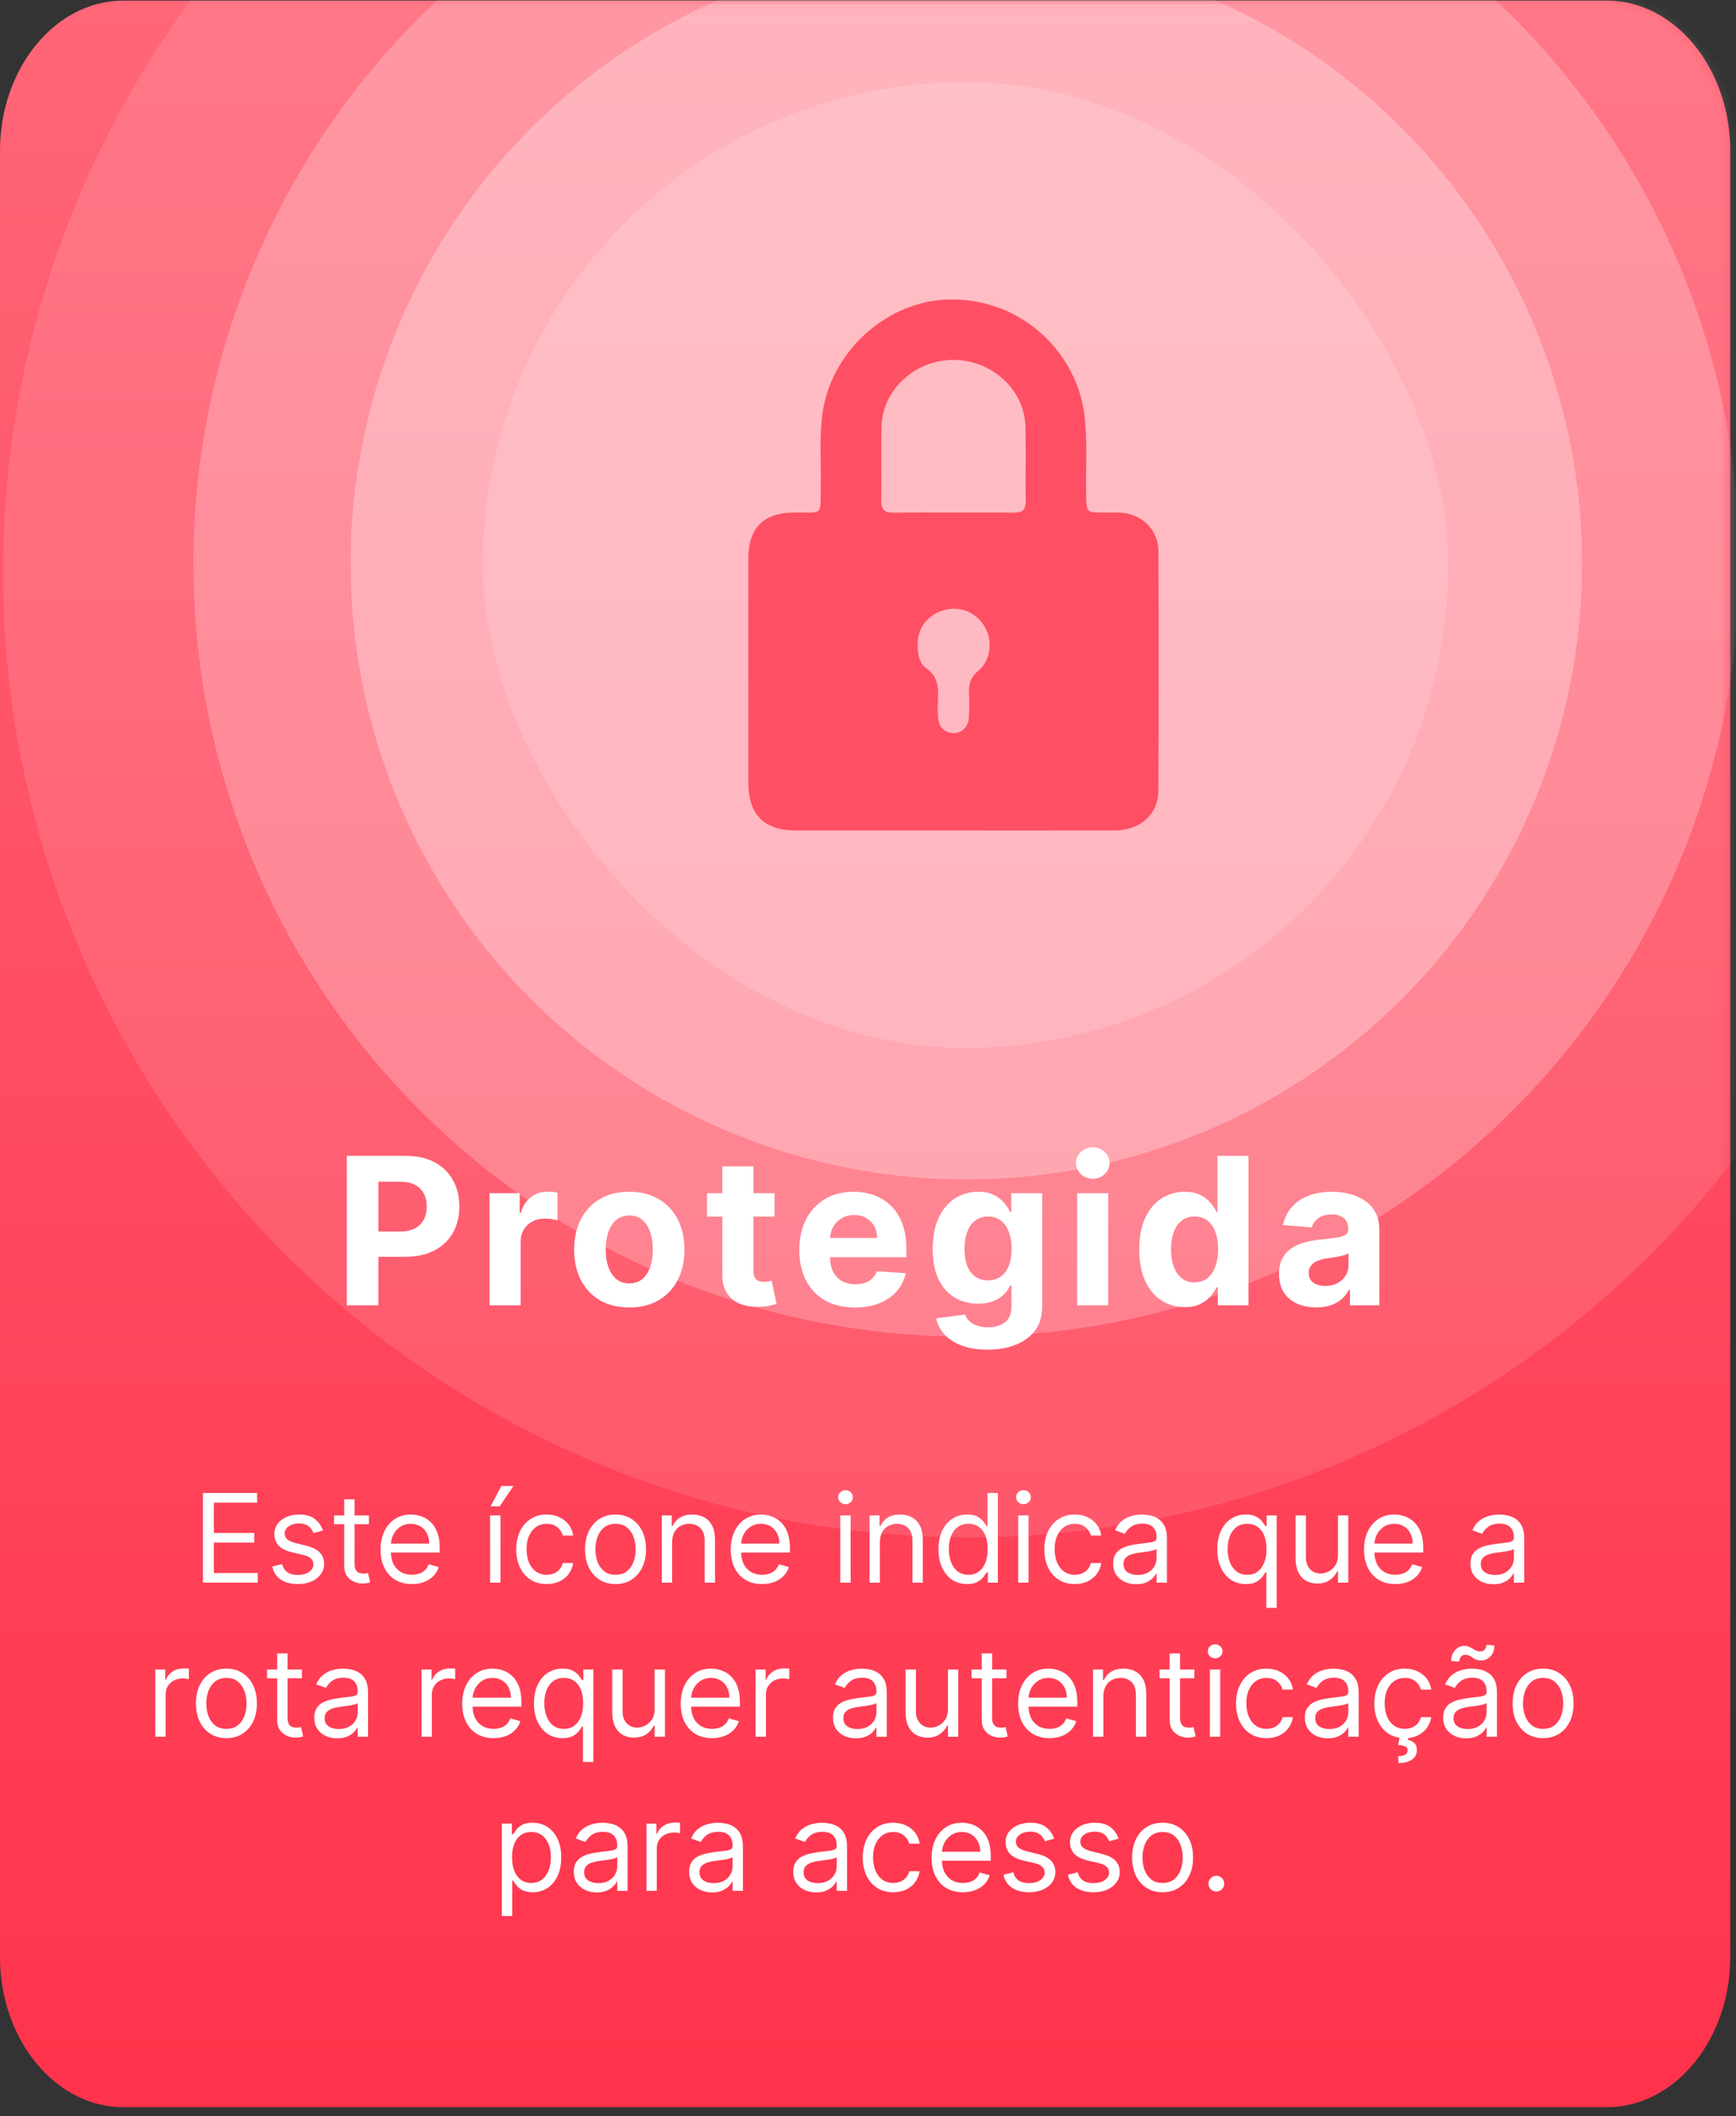<svg width="169" height="206" viewBox="0 0 169 206" fill="none" xmlns="http://www.w3.org/2000/svg">
<rect x="0" y="0" width="169" height="206" fill="#333333" stroke="none"/>
<path d="M168.44 14.67V190.51C168.44 198.55 163.04 205.12 156.44 205.12H12C5.4 205.12 0 198.55 0 190.51V14.67C0 6.63 5.4 0.06 12 0.06H156.44C163.04 0.06 168.44 6.63 168.44 14.67Z" fill="url(#paint0_linear_521_100)"/>
<mask id="mask0_521_100" style="mask-type:alpha" maskUnits="userSpaceOnUse" x="0" y="0" width="169" height="206">
<path d="M168.44 14.67V190.51C168.44 198.55 163.04 205.12 156.44 205.12H12C5.4 205.12 0 198.55 0 190.51V14.67C0 6.63 5.4 0.06 12 0.06H156.44C163.04 0.06 168.44 6.63 168.44 14.67Z" fill="url(#paint1_linear_521_100)"/>
</mask>
<g mask="url(#mask0_521_100)">
<g opacity="0.8">
<g opacity="0.15">
<circle cx="94.234" cy="55.7" r="93.937" transform="rotate(-10.788 94.234 55.7)" fill="white"/>
<circle cx="94.234" cy="55.7" r="93.937" transform="rotate(-10.788 94.234 55.7)" fill="white"/>
</g>
<g opacity="0.3">
<circle cx="94.075" cy="54.865" r="75.235" transform="rotate(-10.788 94.075 54.865)" fill="white"/>
<circle cx="94.075" cy="54.865" r="75.235" transform="rotate(-10.788 94.075 54.865)" fill="white"/>
</g>
<g opacity="0.4">
<circle cx="94.075" cy="54.865" r="59.933" transform="rotate(-10.788 94.075 54.865)" fill="white"/>
<circle cx="94.075" cy="54.865" r="59.933" transform="rotate(-10.788 94.075 54.865)" fill="white"/>
</g>
</g>
<path d="M33.764 127.06V112.515H39.503C40.606 112.515 41.546 112.725 42.322 113.147C43.099 113.563 43.691 114.143 44.098 114.887C44.51 115.625 44.716 116.478 44.716 117.444C44.716 118.409 44.508 119.262 44.091 120C43.674 120.739 43.071 121.314 42.28 121.726C41.494 122.138 40.542 122.344 39.425 122.344H35.767V119.88H38.928C39.519 119.88 40.007 119.778 40.391 119.574C40.779 119.366 41.068 119.079 41.257 118.715C41.451 118.346 41.548 117.922 41.548 117.444C41.548 116.961 41.451 116.539 41.257 116.179C41.068 115.815 40.779 115.533 40.391 115.334C40.002 115.131 39.51 115.029 38.913 115.029H36.84V127.06H33.764ZM47.657 127.06V116.151H50.59V118.054H50.703C50.902 117.377 51.236 116.866 51.705 116.52C52.174 116.17 52.713 115.995 53.324 115.995C53.476 115.995 53.639 116.004 53.814 116.023C53.989 116.042 54.143 116.068 54.276 116.101V118.786C54.134 118.743 53.937 118.705 53.686 118.672C53.435 118.639 53.206 118.623 52.998 118.623C52.552 118.623 52.155 118.72 51.804 118.914C51.459 119.103 51.184 119.368 50.98 119.709C50.782 120.05 50.682 120.443 50.682 120.888V127.06H47.657ZM61.261 127.273C60.158 127.273 59.204 127.039 58.399 126.57C57.599 126.097 56.981 125.438 56.545 124.596C56.11 123.748 55.892 122.766 55.892 121.648C55.892 120.521 56.11 119.536 56.545 118.694C56.981 117.846 57.599 117.188 58.399 116.719C59.204 116.246 60.158 116.009 61.261 116.009C62.365 116.009 63.316 116.246 64.117 116.719C64.921 117.188 65.542 117.846 65.977 118.694C66.413 119.536 66.631 120.521 66.631 121.648C66.631 122.766 66.413 123.748 65.977 124.596C65.542 125.438 64.921 126.097 64.117 126.57C63.316 127.039 62.365 127.273 61.261 127.273ZM61.276 124.929C61.778 124.929 62.197 124.787 62.533 124.503C62.869 124.214 63.122 123.821 63.293 123.324C63.468 122.827 63.555 122.261 63.555 121.627C63.555 120.992 63.468 120.427 63.293 119.929C63.122 119.432 62.869 119.039 62.533 118.75C62.197 118.462 61.778 118.317 61.276 118.317C60.769 118.317 60.343 118.462 59.997 118.75C59.656 119.039 59.398 119.432 59.223 119.929C59.053 120.427 58.967 120.992 58.967 121.627C58.967 122.261 59.053 122.827 59.223 123.324C59.398 123.821 59.656 124.214 59.997 124.503C60.343 124.787 60.769 124.929 61.276 124.929ZM75.401 116.151V118.424H68.831V116.151H75.401ZM70.322 113.537H73.348V123.708C73.348 123.987 73.391 124.205 73.476 124.361C73.561 124.513 73.68 124.619 73.831 124.681C73.987 124.742 74.167 124.773 74.371 124.773C74.513 124.773 74.655 124.761 74.797 124.738C74.939 124.709 75.048 124.688 75.124 124.674L75.599 126.925C75.448 126.972 75.235 127.027 74.96 127.088C74.686 127.155 74.352 127.195 73.959 127.209C73.23 127.238 72.59 127.141 72.041 126.918C71.497 126.695 71.073 126.35 70.77 125.881C70.467 125.412 70.318 124.82 70.322 124.106V113.537ZM83.226 127.273C82.104 127.273 81.138 127.046 80.328 126.591C79.523 126.132 78.903 125.483 78.467 124.645C78.032 123.802 77.814 122.806 77.814 121.655C77.814 120.533 78.032 119.548 78.467 118.701C78.903 117.853 79.516 117.193 80.307 116.719C81.102 116.246 82.035 116.009 83.105 116.009C83.825 116.009 84.495 116.125 85.115 116.357C85.74 116.584 86.285 116.927 86.749 117.387C87.217 117.846 87.582 118.424 87.842 119.12C88.103 119.811 88.233 120.621 88.233 121.549V122.38H79.021V120.505H85.385C85.385 120.069 85.29 119.683 85.101 119.347C84.912 119.011 84.649 118.748 84.312 118.559C83.981 118.365 83.595 118.267 83.155 118.267C82.695 118.267 82.288 118.374 81.933 118.587C81.583 118.795 81.308 119.077 81.109 119.432C80.91 119.783 80.809 120.173 80.804 120.604V122.387C80.804 122.927 80.903 123.393 81.102 123.786C81.306 124.179 81.592 124.482 81.962 124.695C82.331 124.908 82.769 125.015 83.276 125.015C83.612 125.015 83.919 124.967 84.199 124.873C84.478 124.778 84.717 124.636 84.916 124.446C85.115 124.257 85.267 124.025 85.371 123.75L88.169 123.935C88.027 124.607 87.736 125.195 87.296 125.696C86.86 126.194 86.296 126.582 85.605 126.861C84.919 127.136 84.126 127.273 83.226 127.273ZM96.122 131.378C95.142 131.378 94.302 131.243 93.601 130.973C92.905 130.708 92.351 130.346 91.939 129.887C91.527 129.427 91.26 128.911 91.136 128.338L93.935 127.962C94.02 128.18 94.155 128.383 94.34 128.573C94.524 128.762 94.768 128.914 95.071 129.027C95.379 129.146 95.753 129.205 96.193 129.205C96.851 129.205 97.394 129.044 97.82 128.722C98.251 128.405 98.466 127.872 98.466 127.124V125.128H98.338C98.206 125.431 98.007 125.718 97.742 125.988C97.476 126.258 97.135 126.478 96.719 126.648C96.302 126.819 95.805 126.904 95.227 126.904C94.408 126.904 93.662 126.714 92.99 126.336C92.322 125.952 91.79 125.367 91.392 124.581C90.999 123.791 90.803 122.792 90.803 121.584C90.803 120.348 91.004 119.316 91.406 118.488C91.809 117.659 92.344 117.039 93.011 116.627C93.684 116.215 94.42 116.009 95.22 116.009C95.831 116.009 96.342 116.113 96.754 116.321C97.166 116.525 97.498 116.781 97.749 117.088C98.004 117.391 98.201 117.69 98.338 117.983H98.452V116.151H101.456V127.167C101.456 128.095 101.229 128.871 100.774 129.496C100.32 130.121 99.69 130.59 98.885 130.902C98.085 131.22 97.164 131.378 96.122 131.378ZM96.186 124.631C96.674 124.631 97.086 124.51 97.422 124.269C97.763 124.023 98.023 123.672 98.203 123.218C98.388 122.758 98.48 122.209 98.48 121.57C98.48 120.931 98.39 120.377 98.21 119.908C98.03 119.435 97.77 119.068 97.429 118.807C97.088 118.547 96.674 118.417 96.186 118.417C95.689 118.417 95.27 118.552 94.929 118.821C94.588 119.087 94.33 119.456 94.155 119.929C93.98 120.403 93.892 120.95 93.892 121.57C93.892 122.2 93.98 122.744 94.155 123.204C94.335 123.658 94.593 124.011 94.929 124.262C95.27 124.508 95.689 124.631 96.186 124.631ZM104.864 127.06V116.151H107.889V127.06H104.864ZM106.384 114.745C105.934 114.745 105.548 114.596 105.226 114.297C104.909 113.994 104.75 113.632 104.75 113.211C104.75 112.794 104.909 112.436 105.226 112.138C105.548 111.835 105.934 111.684 106.384 111.684C106.833 111.684 107.217 111.835 107.534 112.138C107.856 112.436 108.017 112.794 108.017 113.211C108.017 113.632 107.856 113.994 107.534 114.297C107.217 114.596 106.833 114.745 106.384 114.745ZM115.333 127.238C114.504 127.238 113.754 127.025 113.081 126.598C112.414 126.168 111.883 125.535 111.49 124.702C111.102 123.864 110.908 122.837 110.908 121.62C110.908 120.37 111.109 119.33 111.512 118.502C111.914 117.668 112.449 117.046 113.117 116.634C113.789 116.217 114.525 116.009 115.326 116.009C115.936 116.009 116.445 116.113 116.853 116.321C117.265 116.525 117.596 116.781 117.847 117.088C118.103 117.391 118.297 117.69 118.429 117.983H118.522V112.515H121.54V127.06H118.557V125.313H118.429C118.287 125.616 118.086 125.917 117.826 126.215C117.57 126.508 117.236 126.752 116.824 126.946C116.417 127.141 115.92 127.238 115.333 127.238ZM116.292 124.83C116.779 124.83 117.191 124.697 117.527 124.432C117.868 124.162 118.129 123.786 118.309 123.303C118.493 122.82 118.586 122.254 118.586 121.606C118.586 120.957 118.496 120.393 118.316 119.915C118.136 119.437 117.875 119.068 117.534 118.807C117.194 118.547 116.779 118.417 116.292 118.417C115.794 118.417 115.375 118.552 115.034 118.821C114.694 119.091 114.435 119.465 114.26 119.944C114.085 120.422 113.998 120.976 113.998 121.606C113.998 122.24 114.085 122.801 114.26 123.289C114.44 123.772 114.698 124.15 115.034 124.425C115.375 124.695 115.794 124.83 116.292 124.83ZM128.138 127.266C127.442 127.266 126.822 127.145 126.278 126.904C125.733 126.658 125.302 126.295 124.985 125.817C124.673 125.334 124.516 124.733 124.516 124.013C124.516 123.407 124.628 122.898 124.85 122.486C125.073 122.074 125.376 121.743 125.759 121.492C126.143 121.241 126.578 121.052 127.066 120.924C127.558 120.796 128.075 120.706 128.614 120.654C129.249 120.588 129.76 120.526 130.148 120.469C130.537 120.408 130.818 120.318 130.994 120.199C131.169 120.081 131.256 119.906 131.256 119.674V119.631C131.256 119.181 131.114 118.833 130.83 118.587C130.551 118.341 130.153 118.218 129.637 118.218C129.093 118.218 128.659 118.338 128.337 118.58C128.015 118.817 127.802 119.115 127.698 119.475L124.9 119.248C125.042 118.585 125.321 118.012 125.738 117.529C126.155 117.041 126.692 116.667 127.35 116.407C128.013 116.141 128.78 116.009 129.651 116.009C130.257 116.009 130.837 116.08 131.391 116.222C131.95 116.364 132.445 116.584 132.876 116.883C133.311 117.181 133.655 117.564 133.906 118.033C134.156 118.497 134.282 119.053 134.282 119.702V127.06H131.413V125.547H131.327C131.152 125.888 130.918 126.189 130.624 126.449C130.331 126.705 129.978 126.906 129.566 127.053C129.154 127.195 128.678 127.266 128.138 127.266ZM129.005 125.178C129.45 125.178 129.843 125.09 130.184 124.915C130.525 124.735 130.792 124.494 130.987 124.191C131.181 123.888 131.278 123.544 131.278 123.161V122.003C131.183 122.065 131.053 122.122 130.887 122.174C130.726 122.221 130.544 122.266 130.34 122.309C130.137 122.347 129.933 122.382 129.729 122.415C129.526 122.444 129.341 122.47 129.175 122.493C128.82 122.545 128.51 122.628 128.245 122.742C127.98 122.856 127.774 123.009 127.627 123.204C127.48 123.393 127.407 123.63 127.407 123.914C127.407 124.326 127.556 124.641 127.854 124.858C128.157 125.071 128.541 125.178 129.005 125.178Z" fill="white"/>
<path d="M19.76 154.06V145.333H25.027V146.27H20.817V149.219H24.754V150.157H20.817V153.123H25.095V154.06H19.76ZM31.432 148.981L30.528 149.236C30.472 149.086 30.388 148.939 30.277 148.797C30.169 148.652 30.021 148.533 29.834 148.439C29.646 148.346 29.406 148.299 29.114 148.299C28.713 148.299 28.379 148.391 28.112 148.576C27.848 148.758 27.716 148.989 27.716 149.27C27.716 149.52 27.807 149.718 27.989 149.863C28.171 150.008 28.454 150.128 28.841 150.225L29.812 150.463C30.398 150.606 30.834 150.823 31.121 151.115C31.408 151.405 31.551 151.779 31.551 152.236C31.551 152.611 31.443 152.946 31.227 153.242C31.014 153.537 30.716 153.77 30.332 153.941C29.949 154.111 29.503 154.196 28.994 154.196C28.327 154.196 27.774 154.052 27.337 153.762C26.899 153.472 26.622 153.049 26.506 152.492L27.46 152.253C27.551 152.606 27.723 152.87 27.976 153.046C28.232 153.222 28.565 153.31 28.977 153.31C29.446 153.31 29.818 153.211 30.094 153.012C30.372 152.81 30.511 152.569 30.511 152.287C30.511 152.06 30.432 151.87 30.273 151.716C30.114 151.56 29.869 151.444 29.54 151.367L28.449 151.111C27.849 150.969 27.409 150.749 27.128 150.451C26.849 150.15 26.71 149.773 26.71 149.321C26.71 148.952 26.814 148.625 27.021 148.341C27.232 148.057 27.517 147.834 27.878 147.672C28.241 147.51 28.653 147.429 29.114 147.429C29.761 147.429 30.27 147.571 30.639 147.856C31.011 148.14 31.276 148.515 31.432 148.981ZM35.912 147.515V148.367H32.52V147.515H35.912ZM33.508 145.946H34.514V152.185C34.514 152.469 34.555 152.682 34.637 152.824C34.723 152.963 34.831 153.057 34.961 153.106C35.095 153.151 35.235 153.174 35.383 153.174C35.494 153.174 35.585 153.168 35.656 153.157C35.727 153.142 35.784 153.131 35.826 153.123L36.031 154.026C35.963 154.052 35.867 154.077 35.745 154.103C35.623 154.131 35.468 154.145 35.281 154.145C34.997 154.145 34.718 154.084 34.446 153.962C34.176 153.84 33.951 153.654 33.772 153.404C33.596 153.154 33.508 152.838 33.508 152.458V145.946ZM40.098 154.196C39.468 154.196 38.924 154.057 38.466 153.779C38.012 153.498 37.661 153.106 37.414 152.603C37.169 152.097 37.047 151.509 37.047 150.838C37.047 150.168 37.169 149.577 37.414 149.066C37.661 148.552 38.005 148.151 38.445 147.864C38.888 147.574 39.405 147.429 39.996 147.429C40.337 147.429 40.674 147.486 41.006 147.6C41.338 147.713 41.641 147.898 41.914 148.154C42.186 148.407 42.404 148.742 42.566 149.159C42.728 149.577 42.809 150.091 42.809 150.702V151.128H37.763V150.259H41.786C41.786 149.89 41.712 149.56 41.564 149.27C41.419 148.981 41.212 148.752 40.942 148.584C40.675 148.417 40.36 148.333 39.996 148.333C39.596 148.333 39.249 148.432 38.956 148.631C38.666 148.827 38.444 149.083 38.287 149.398C38.131 149.713 38.053 150.052 38.053 150.412V150.992C38.053 151.486 38.138 151.905 38.309 152.249C38.482 152.59 38.722 152.85 39.029 153.029C39.336 153.205 39.692 153.293 40.098 153.293C40.363 153.293 40.601 153.256 40.814 153.182C41.03 153.106 41.216 152.992 41.373 152.841C41.529 152.688 41.65 152.498 41.735 152.27L42.706 152.543C42.604 152.873 42.432 153.162 42.191 153.412C41.949 153.659 41.651 153.853 41.296 153.992C40.941 154.128 40.541 154.196 40.098 154.196ZM47.713 154.06V147.515H48.719V154.06H47.713ZM47.765 146.628L48.804 144.651H49.98L48.651 146.628H47.765ZM53.22 154.196C52.606 154.196 52.078 154.052 51.635 153.762C51.192 153.472 50.851 153.073 50.612 152.564C50.374 152.056 50.254 151.475 50.254 150.821C50.254 150.157 50.376 149.57 50.621 149.061C50.868 148.55 51.212 148.151 51.652 147.864C52.095 147.574 52.612 147.429 53.203 147.429C53.663 147.429 54.078 147.515 54.447 147.685C54.817 147.856 55.119 148.094 55.355 148.401C55.591 148.708 55.737 149.066 55.794 149.475H54.788C54.712 149.177 54.541 148.912 54.277 148.682C54.016 148.449 53.663 148.333 53.22 148.333C52.828 148.333 52.484 148.435 52.189 148.64C51.896 148.841 51.668 149.127 51.503 149.496C51.341 149.863 51.26 150.293 51.26 150.787C51.26 151.293 51.34 151.733 51.499 152.108C51.66 152.483 51.888 152.775 52.18 152.982C52.476 153.189 52.822 153.293 53.22 153.293C53.481 153.293 53.719 153.248 53.932 153.157C54.145 153.066 54.325 152.935 54.473 152.765C54.621 152.594 54.726 152.39 54.788 152.151H55.794C55.737 152.537 55.597 152.885 55.372 153.195C55.151 153.502 54.856 153.746 54.49 153.928C54.126 154.107 53.703 154.196 53.22 154.196ZM59.923 154.196C59.332 154.196 58.814 154.056 58.368 153.775C57.925 153.493 57.578 153.1 57.328 152.594C57.081 152.088 56.957 151.498 56.957 150.821C56.957 150.14 57.081 149.544 57.328 149.036C57.578 148.527 57.925 148.133 58.368 147.851C58.814 147.57 59.332 147.429 59.923 147.429C60.514 147.429 61.031 147.57 61.474 147.851C61.92 148.133 62.267 148.527 62.514 149.036C62.764 149.544 62.889 150.14 62.889 150.821C62.889 151.498 62.764 152.088 62.514 152.594C62.267 153.1 61.92 153.493 61.474 153.775C61.031 154.056 60.514 154.196 59.923 154.196ZM59.923 153.293C60.372 153.293 60.742 153.178 61.031 152.948C61.321 152.718 61.535 152.415 61.675 152.04C61.814 151.665 61.883 151.259 61.883 150.821C61.883 150.384 61.814 149.976 61.675 149.598C61.535 149.221 61.321 148.915 61.031 148.682C60.742 148.449 60.372 148.333 59.923 148.333C59.474 148.333 59.105 148.449 58.815 148.682C58.526 148.915 58.311 149.221 58.172 149.598C58.033 149.976 57.963 150.384 57.963 150.821C57.963 151.259 58.033 151.665 58.172 152.04C58.311 152.415 58.526 152.718 58.815 152.948C59.105 153.178 59.474 153.293 59.923 153.293ZM65.43 150.123V154.06H64.424V147.515H65.396V148.537H65.481C65.635 148.205 65.868 147.938 66.18 147.736C66.493 147.532 66.896 147.429 67.39 147.429C67.834 147.429 68.221 147.52 68.554 147.702C68.886 147.881 69.144 148.154 69.329 148.52C69.514 148.884 69.606 149.344 69.606 149.901V154.06H68.6V149.969C68.6 149.455 68.467 149.054 68.2 148.767C67.933 148.478 67.566 148.333 67.1 148.333C66.779 148.333 66.493 148.402 66.24 148.542C65.99 148.681 65.792 148.884 65.647 149.151C65.502 149.418 65.43 149.742 65.43 150.123ZM74.188 154.196C73.558 154.196 73.013 154.057 72.556 153.779C72.102 153.498 71.751 153.106 71.504 152.603C71.259 152.097 71.137 151.509 71.137 150.838C71.137 150.168 71.259 149.577 71.504 149.066C71.751 148.552 72.094 148.151 72.535 147.864C72.978 147.574 73.495 147.429 74.086 147.429C74.427 147.429 74.763 147.486 75.096 147.6C75.428 147.713 75.731 147.898 76.004 148.154C76.276 148.407 76.494 148.742 76.656 149.159C76.817 149.577 76.898 150.091 76.898 150.702V151.128H71.853V150.259H75.876C75.876 149.89 75.802 149.56 75.654 149.27C75.509 148.981 75.302 148.752 75.032 148.584C74.765 148.417 74.45 148.333 74.086 148.333C73.685 148.333 73.339 148.432 73.046 148.631C72.756 148.827 72.533 149.083 72.377 149.398C72.221 149.713 72.143 150.052 72.143 150.412V150.992C72.143 151.486 72.228 151.905 72.398 152.249C72.572 152.59 72.812 152.85 73.119 153.029C73.425 153.205 73.782 153.293 74.188 153.293C74.452 153.293 74.691 153.256 74.904 153.182C75.12 153.106 75.306 152.992 75.462 152.841C75.619 152.688 75.739 152.498 75.825 152.27L76.796 152.543C76.694 152.873 76.522 153.162 76.281 153.412C76.039 153.659 75.741 153.853 75.386 153.992C75.031 154.128 74.631 154.196 74.188 154.196ZM81.803 154.06V147.515H82.809V154.06H81.803ZM82.315 146.424C82.119 146.424 81.95 146.357 81.808 146.223C81.668 146.09 81.599 145.929 81.599 145.742C81.599 145.554 81.668 145.394 81.808 145.26C81.95 145.127 82.119 145.06 82.315 145.06C82.511 145.06 82.678 145.127 82.817 145.26C82.96 145.394 83.031 145.554 83.031 145.742C83.031 145.929 82.96 146.09 82.817 146.223C82.678 146.357 82.511 146.424 82.315 146.424ZM85.657 150.123V154.06H84.651V147.515H85.623V148.537H85.708C85.861 148.205 86.094 147.938 86.407 147.736C86.719 147.532 87.123 147.429 87.617 147.429C88.06 147.429 88.448 147.52 88.78 147.702C89.113 147.881 89.371 148.154 89.556 148.52C89.74 148.884 89.833 149.344 89.833 149.901V154.06H88.827V149.969C88.827 149.455 88.694 149.054 88.427 148.767C88.159 148.478 87.793 148.333 87.327 148.333C87.006 148.333 86.719 148.402 86.466 148.542C86.216 148.681 86.019 148.884 85.874 149.151C85.729 149.418 85.657 149.742 85.657 150.123ZM94.142 154.196C93.597 154.196 93.115 154.059 92.697 153.783C92.28 153.505 91.953 153.113 91.717 152.607C91.481 152.098 91.364 151.498 91.364 150.804C91.364 150.117 91.481 149.52 91.717 149.015C91.953 148.509 92.281 148.118 92.702 147.843C93.122 147.567 93.608 147.429 94.159 147.429C94.585 147.429 94.922 147.5 95.169 147.642C95.419 147.782 95.609 147.941 95.74 148.12C95.874 148.296 95.977 148.441 96.051 148.554H96.136V145.333H97.142V154.06H96.171V153.054H96.051C95.977 153.174 95.872 153.324 95.736 153.506C95.599 153.685 95.405 153.846 95.152 153.988C94.899 154.127 94.562 154.196 94.142 154.196ZM94.278 153.293C94.682 153.293 95.023 153.188 95.301 152.978C95.579 152.765 95.791 152.471 95.936 152.096C96.081 151.718 96.153 151.282 96.153 150.787C96.153 150.299 96.082 149.871 95.94 149.505C95.798 149.135 95.588 148.848 95.31 148.644C95.031 148.436 94.688 148.333 94.278 148.333C93.852 148.333 93.497 148.442 93.213 148.661C92.932 148.877 92.72 149.171 92.578 149.543C92.439 149.912 92.369 150.327 92.369 150.787C92.369 151.253 92.44 151.677 92.582 152.057C92.727 152.435 92.94 152.736 93.222 152.961C93.506 153.182 93.858 153.293 94.278 153.293ZM99.124 154.06V147.515H100.129V154.06H99.124ZM99.635 146.424C99.439 146.424 99.27 146.357 99.128 146.223C98.989 146.09 98.919 145.929 98.919 145.742C98.919 145.554 98.989 145.394 99.128 145.26C99.27 145.127 99.439 145.06 99.635 145.06C99.831 145.06 99.999 145.127 100.138 145.26C100.28 145.394 100.351 145.554 100.351 145.742C100.351 145.929 100.28 146.09 100.138 146.223C99.999 146.357 99.831 146.424 99.635 146.424ZM104.63 154.196C104.017 154.196 103.488 154.052 103.045 153.762C102.602 153.472 102.261 153.073 102.022 152.564C101.784 152.056 101.664 151.475 101.664 150.821C101.664 150.157 101.787 149.57 102.031 149.061C102.278 148.55 102.622 148.151 103.062 147.864C103.505 147.574 104.022 147.429 104.613 147.429C105.074 147.429 105.488 147.515 105.858 147.685C106.227 147.856 106.529 148.094 106.765 148.401C107.001 148.708 107.147 149.066 107.204 149.475H106.199C106.122 149.177 105.951 148.912 105.687 148.682C105.426 148.449 105.074 148.333 104.63 148.333C104.238 148.333 103.895 148.435 103.599 148.64C103.306 148.841 103.078 149.127 102.913 149.496C102.751 149.863 102.67 150.293 102.67 150.787C102.67 151.293 102.75 151.733 102.909 152.108C103.071 152.483 103.298 152.775 103.591 152.982C103.886 153.189 104.233 153.293 104.63 153.293C104.892 153.293 105.129 153.248 105.342 153.157C105.555 153.066 105.735 152.935 105.883 152.765C106.031 152.594 106.136 152.39 106.199 152.151H107.204C107.147 152.537 107.007 152.885 106.782 153.195C106.561 153.502 106.267 153.746 105.9 153.928C105.537 154.107 105.113 154.196 104.63 154.196ZM110.6 154.213C110.186 154.213 109.809 154.135 109.471 153.979C109.133 153.82 108.865 153.591 108.666 153.293C108.467 152.992 108.368 152.628 108.368 152.202C108.368 151.827 108.441 151.523 108.589 151.29C108.737 151.054 108.934 150.87 109.181 150.736C109.429 150.603 109.701 150.503 110 150.438C110.301 150.37 110.603 150.316 110.907 150.276C111.305 150.225 111.627 150.186 111.875 150.161C112.125 150.133 112.306 150.086 112.42 150.02C112.537 149.955 112.595 149.841 112.595 149.679V149.645C112.595 149.225 112.48 148.898 112.25 148.665C112.022 148.432 111.677 148.316 111.214 148.316C110.734 148.316 110.358 148.421 110.085 148.631C109.812 148.841 109.62 149.066 109.51 149.304L108.555 148.963C108.725 148.566 108.953 148.256 109.237 148.034C109.524 147.81 109.836 147.654 110.174 147.566C110.515 147.475 110.85 147.429 111.18 147.429C111.39 147.429 111.632 147.455 111.904 147.506C112.18 147.554 112.446 147.655 112.701 147.809C112.96 147.962 113.174 148.194 113.345 148.503C113.515 148.813 113.6 149.228 113.6 149.748V154.06H112.595V153.174H112.544C112.475 153.316 112.362 153.468 112.203 153.63C112.044 153.792 111.832 153.929 111.568 154.043C111.304 154.157 110.981 154.213 110.6 154.213ZM110.754 153.31C111.152 153.31 111.487 153.232 111.76 153.076C112.035 152.919 112.243 152.718 112.382 152.471C112.524 152.223 112.595 151.963 112.595 151.691V150.77C112.552 150.821 112.458 150.868 112.314 150.911C112.172 150.951 112.007 150.986 111.819 151.017C111.635 151.046 111.454 151.071 111.278 151.094C111.105 151.114 110.964 151.131 110.856 151.145C110.595 151.179 110.35 151.235 110.123 151.311C109.899 151.385 109.717 151.498 109.578 151.648C109.441 151.796 109.373 151.998 109.373 152.253C109.373 152.603 109.502 152.867 109.761 153.046C110.022 153.222 110.353 153.31 110.754 153.31ZM123.277 156.515V153.054H123.192C123.118 153.174 123.013 153.324 122.876 153.506C122.74 153.685 122.545 153.846 122.293 153.988C122.04 154.127 121.703 154.196 121.283 154.196C120.737 154.196 120.256 154.059 119.838 153.783C119.42 153.505 119.094 153.113 118.858 152.607C118.622 152.098 118.504 151.498 118.504 150.804C118.504 150.117 118.622 149.52 118.858 149.015C119.094 148.509 119.422 148.118 119.842 147.843C120.263 147.567 120.749 147.429 121.3 147.429C121.726 147.429 122.063 147.5 122.31 147.642C122.56 147.782 122.75 147.941 122.881 148.12C123.014 148.296 123.118 148.441 123.192 148.554H123.311V147.515H124.283V156.515H123.277ZM121.419 153.293C121.822 153.293 122.163 153.188 122.442 152.978C122.72 152.765 122.932 152.471 123.077 152.096C123.222 151.718 123.294 151.282 123.294 150.787C123.294 150.299 123.223 149.871 123.081 149.505C122.939 149.135 122.729 148.848 122.45 148.644C122.172 148.436 121.828 148.333 121.419 148.333C120.993 148.333 120.638 148.442 120.354 148.661C120.072 148.877 119.861 149.171 119.719 149.543C119.58 149.912 119.51 150.327 119.51 150.787C119.51 151.253 119.581 151.677 119.723 152.057C119.868 152.435 120.081 152.736 120.362 152.961C120.646 153.182 120.999 153.293 121.419 153.293ZM130.249 151.384V147.515H131.254V154.06H130.249V152.952H130.18C130.027 153.284 129.788 153.567 129.464 153.8C129.141 154.03 128.732 154.145 128.237 154.145C127.828 154.145 127.464 154.056 127.146 153.877C126.828 153.695 126.578 153.422 126.396 153.059C126.214 152.692 126.124 152.231 126.124 151.674V147.515H127.129V151.606C127.129 152.083 127.263 152.463 127.53 152.748C127.8 153.032 128.143 153.174 128.561 153.174C128.811 153.174 129.065 153.11 129.324 152.982C129.585 152.854 129.804 152.658 129.98 152.394C130.159 152.13 130.249 151.793 130.249 151.384ZM135.841 154.196C135.21 154.196 134.666 154.057 134.208 153.779C133.754 153.498 133.403 153.106 133.156 152.603C132.912 152.097 132.789 151.509 132.789 150.838C132.789 150.168 132.912 149.577 133.156 149.066C133.403 148.552 133.747 148.151 134.187 147.864C134.63 147.574 135.147 147.429 135.738 147.429C136.079 147.429 136.416 147.486 136.748 147.6C137.081 147.713 137.383 147.898 137.656 148.154C137.929 148.407 138.146 148.742 138.308 149.159C138.47 149.577 138.551 150.091 138.551 150.702V151.128H133.505V150.259H137.528C137.528 149.89 137.454 149.56 137.306 149.27C137.162 148.981 136.954 148.752 136.684 148.584C136.417 148.417 136.102 148.333 135.738 148.333C135.338 148.333 134.991 148.432 134.699 148.631C134.409 148.827 134.186 149.083 134.029 149.398C133.873 149.713 133.795 150.052 133.795 150.412V150.992C133.795 151.486 133.88 151.905 134.051 152.249C134.224 152.59 134.464 152.85 134.771 153.029C135.078 153.205 135.434 153.293 135.841 153.293C136.105 153.293 136.343 153.256 136.556 153.182C136.772 153.106 136.958 152.992 137.115 152.841C137.271 152.688 137.392 152.498 137.477 152.27L138.449 152.543C138.346 152.873 138.174 153.162 137.933 153.412C137.691 153.659 137.393 153.853 137.038 153.992C136.683 154.128 136.284 154.196 135.841 154.196ZM145.382 154.213C144.967 154.213 144.591 154.135 144.252 153.979C143.914 153.82 143.646 153.591 143.447 153.293C143.248 152.992 143.149 152.628 143.149 152.202C143.149 151.827 143.223 151.523 143.37 151.29C143.518 151.054 143.716 150.87 143.963 150.736C144.21 150.603 144.483 150.503 144.781 150.438C145.082 150.37 145.385 150.316 145.689 150.276C146.086 150.225 146.409 150.186 146.656 150.161C146.906 150.133 147.088 150.086 147.201 150.02C147.318 149.955 147.376 149.841 147.376 149.679V149.645C147.376 149.225 147.261 148.898 147.031 148.665C146.804 148.432 146.458 148.316 145.995 148.316C145.515 148.316 145.139 148.421 144.866 148.631C144.593 148.841 144.402 149.066 144.291 149.304L143.336 148.963C143.507 148.566 143.734 148.256 144.018 148.034C144.305 147.81 144.618 147.654 144.956 147.566C145.297 147.475 145.632 147.429 145.961 147.429C146.172 147.429 146.413 147.455 146.686 147.506C146.961 147.554 147.227 147.655 147.483 147.809C147.741 147.962 147.956 148.194 148.126 148.503C148.297 148.813 148.382 149.228 148.382 149.748V154.06H147.376V153.174H147.325C147.257 153.316 147.143 153.468 146.984 153.63C146.825 153.792 146.613 153.929 146.349 154.043C146.085 154.157 145.762 154.213 145.382 154.213ZM145.535 153.31C145.933 153.31 146.268 153.232 146.541 153.076C146.816 152.919 147.024 152.718 147.163 152.471C147.305 152.223 147.376 151.963 147.376 151.691V150.77C147.333 150.821 147.24 150.868 147.095 150.911C146.953 150.951 146.788 150.986 146.6 151.017C146.416 151.046 146.235 151.071 146.059 151.094C145.886 151.114 145.745 151.131 145.637 151.145C145.376 151.179 145.132 151.235 144.904 151.311C144.68 151.385 144.498 151.498 144.359 151.648C144.223 151.796 144.154 151.998 144.154 152.253C144.154 152.603 144.284 152.867 144.542 153.046C144.804 153.222 145.135 153.31 145.535 153.31ZM15.118 169.06V162.515H16.089V163.503H16.157C16.277 163.179 16.493 162.917 16.805 162.715C17.118 162.513 17.47 162.412 17.862 162.412C17.936 162.412 18.028 162.414 18.139 162.417C18.25 162.419 18.334 162.424 18.39 162.429V163.452C18.356 163.444 18.278 163.431 18.156 163.414C18.037 163.394 17.91 163.384 17.777 163.384C17.459 163.384 17.174 163.451 16.924 163.584C16.677 163.715 16.481 163.897 16.337 164.13C16.194 164.36 16.123 164.623 16.123 164.918V169.06H15.118ZM22.042 169.196C21.451 169.196 20.933 169.056 20.487 168.775C20.044 168.493 19.697 168.1 19.447 167.594C19.2 167.088 19.076 166.498 19.076 165.821C19.076 165.14 19.2 164.544 19.447 164.036C19.697 163.527 20.044 163.133 20.487 162.851C20.933 162.57 21.451 162.429 22.042 162.429C22.633 162.429 23.15 162.57 23.594 162.851C24.04 163.133 24.386 163.527 24.633 164.036C24.883 164.544 25.008 165.14 25.008 165.821C25.008 166.498 24.883 167.088 24.633 167.594C24.386 168.1 24.04 168.493 23.594 168.775C23.15 169.056 22.633 169.196 22.042 169.196ZM22.042 168.293C22.491 168.293 22.861 168.178 23.15 167.948C23.44 167.718 23.655 167.415 23.794 167.04C23.933 166.665 24.003 166.259 24.003 165.821C24.003 165.384 23.933 164.976 23.794 164.598C23.655 164.221 23.44 163.915 23.15 163.682C22.861 163.449 22.491 163.333 22.042 163.333C21.594 163.333 21.224 163.449 20.934 163.682C20.645 163.915 20.43 164.221 20.291 164.598C20.152 164.976 20.082 165.384 20.082 165.821C20.082 166.259 20.152 166.665 20.291 167.04C20.43 167.415 20.645 167.718 20.934 167.948C21.224 168.178 21.594 168.293 22.042 168.293ZM29.39 162.515V163.367H25.998V162.515H29.39ZM26.987 160.946H27.992V167.185C27.992 167.469 28.034 167.682 28.116 167.824C28.201 167.963 28.309 168.057 28.44 168.106C28.573 168.151 28.714 168.174 28.862 168.174C28.973 168.174 29.063 168.168 29.134 168.157C29.205 168.142 29.262 168.131 29.305 168.123L29.509 169.026C29.441 169.052 29.346 169.077 29.224 169.103C29.102 169.131 28.947 169.145 28.759 169.145C28.475 169.145 28.197 169.084 27.924 168.962C27.654 168.84 27.43 168.654 27.251 168.404C27.075 168.154 26.987 167.838 26.987 167.458V160.946ZM32.829 169.213C32.414 169.213 32.038 169.135 31.7 168.979C31.362 168.82 31.093 168.591 30.894 168.293C30.695 167.992 30.596 167.628 30.596 167.202C30.596 166.827 30.67 166.523 30.818 166.29C30.965 166.054 31.163 165.87 31.41 165.736C31.657 165.603 31.93 165.503 32.228 165.438C32.529 165.37 32.832 165.316 33.136 165.276C33.534 165.225 33.856 165.186 34.103 165.161C34.353 165.133 34.535 165.086 34.649 165.02C34.765 164.955 34.823 164.841 34.823 164.679V164.645C34.823 164.225 34.708 163.898 34.478 163.665C34.251 163.432 33.906 163.316 33.443 163.316C32.962 163.316 32.586 163.421 32.313 163.631C32.041 163.841 31.849 164.066 31.738 164.304L30.784 163.963C30.954 163.566 31.181 163.256 31.465 163.034C31.752 162.81 32.065 162.654 32.403 162.566C32.744 162.475 33.079 162.429 33.409 162.429C33.619 162.429 33.86 162.455 34.133 162.506C34.409 162.554 34.674 162.655 34.93 162.809C35.188 162.962 35.403 163.194 35.573 163.503C35.744 163.813 35.829 164.228 35.829 164.748V169.06H34.823V168.174H34.772C34.704 168.316 34.59 168.468 34.431 168.63C34.272 168.792 34.06 168.929 33.796 169.043C33.532 169.157 33.21 169.213 32.829 169.213ZM32.982 168.31C33.38 168.31 33.715 168.232 33.988 168.076C34.264 167.919 34.471 167.718 34.61 167.471C34.752 167.223 34.823 166.963 34.823 166.691V165.77C34.781 165.821 34.687 165.868 34.542 165.911C34.4 165.951 34.235 165.986 34.048 166.017C33.863 166.046 33.683 166.071 33.507 166.094C33.333 166.114 33.193 166.131 33.085 166.145C32.823 166.179 32.579 166.235 32.352 166.311C32.127 166.385 31.945 166.498 31.806 166.648C31.67 166.796 31.602 166.998 31.602 167.253C31.602 167.603 31.731 167.867 31.989 168.046C32.251 168.222 32.582 168.31 32.982 168.31ZM41.04 169.06V162.515H42.011V163.503H42.079C42.199 163.179 42.415 162.917 42.727 162.715C43.04 162.513 43.392 162.412 43.784 162.412C43.858 162.412 43.95 162.414 44.061 162.417C44.172 162.419 44.255 162.424 44.312 162.429V163.452C44.278 163.444 44.2 163.431 44.078 163.414C43.959 163.394 43.832 163.384 43.699 163.384C43.38 163.384 43.096 163.451 42.846 163.584C42.599 163.715 42.403 163.897 42.258 164.13C42.116 164.36 42.045 164.623 42.045 164.918V169.06H41.04ZM48.05 169.196C47.419 169.196 46.875 169.057 46.417 168.779C45.963 168.498 45.612 168.106 45.365 167.603C45.121 167.097 44.998 166.509 44.998 165.838C44.998 165.168 45.121 164.577 45.365 164.066C45.612 163.552 45.956 163.151 46.396 162.864C46.839 162.574 47.356 162.429 47.947 162.429C48.288 162.429 48.625 162.486 48.957 162.6C49.29 162.713 49.592 162.898 49.865 163.154C50.138 163.407 50.355 163.742 50.517 164.159C50.679 164.577 50.76 165.091 50.76 165.702V166.128H45.714V165.259H49.737C49.737 164.89 49.663 164.56 49.515 164.27C49.371 163.981 49.163 163.752 48.893 163.584C48.626 163.417 48.311 163.333 47.947 163.333C47.547 163.333 47.2 163.432 46.907 163.631C46.618 163.827 46.395 164.083 46.239 164.398C46.082 164.713 46.004 165.052 46.004 165.412V165.992C46.004 166.486 46.089 166.905 46.26 167.249C46.433 167.59 46.673 167.85 46.98 168.029C47.287 168.205 47.643 168.293 48.05 168.293C48.314 168.293 48.552 168.256 48.765 168.182C48.981 168.106 49.167 167.992 49.324 167.841C49.48 167.688 49.601 167.498 49.686 167.27L50.657 167.543C50.555 167.873 50.383 168.162 50.142 168.412C49.9 168.659 49.602 168.853 49.247 168.992C48.892 169.128 48.493 169.196 48.05 169.196ZM56.755 171.515V168.054H56.67C56.596 168.174 56.491 168.324 56.355 168.506C56.219 168.685 56.024 168.846 55.771 168.988C55.518 169.127 55.182 169.196 54.761 169.196C54.216 169.196 53.734 169.059 53.317 168.783C52.899 168.505 52.572 168.113 52.337 167.607C52.101 167.098 51.983 166.498 51.983 165.804C51.983 165.117 52.101 164.52 52.337 164.015C52.572 163.509 52.9 163.118 53.321 162.843C53.741 162.567 54.227 162.429 54.778 162.429C55.204 162.429 55.541 162.5 55.788 162.642C56.038 162.782 56.228 162.941 56.359 163.12C56.493 163.296 56.596 163.441 56.67 163.554H56.79V162.515H57.761V171.515H56.755ZM54.898 168.293C55.301 168.293 55.642 168.188 55.92 167.978C56.199 167.765 56.41 167.471 56.555 167.096C56.7 166.718 56.773 166.282 56.773 165.787C56.773 165.299 56.702 164.871 56.559 164.505C56.417 164.135 56.207 163.848 55.929 163.644C55.65 163.436 55.307 163.333 54.898 163.333C54.471 163.333 54.116 163.442 53.832 163.661C53.551 163.877 53.339 164.171 53.197 164.543C53.058 164.912 52.989 165.327 52.989 165.787C52.989 166.253 53.059 166.677 53.202 167.057C53.346 167.435 53.559 167.736 53.841 167.961C54.125 168.182 54.477 168.293 54.898 168.293ZM63.727 166.384V162.515H64.733V169.06H63.727V167.952H63.659C63.505 168.284 63.267 168.567 62.943 168.8C62.619 169.03 62.21 169.145 61.716 169.145C61.307 169.145 60.943 169.056 60.625 168.877C60.307 168.695 60.057 168.422 59.875 168.059C59.693 167.692 59.602 167.231 59.602 166.674V162.515H60.608V166.606C60.608 167.083 60.741 167.463 61.008 167.748C61.278 168.032 61.622 168.174 62.04 168.174C62.29 168.174 62.544 168.11 62.802 167.982C63.064 167.854 63.282 167.658 63.459 167.394C63.638 167.13 63.727 166.793 63.727 166.384ZM69.319 169.196C68.688 169.196 68.144 169.057 67.687 168.779C67.232 168.498 66.882 168.106 66.634 167.603C66.39 167.097 66.268 166.509 66.268 165.838C66.268 165.168 66.39 164.577 66.634 164.066C66.882 163.552 67.225 163.151 67.666 162.864C68.109 162.574 68.626 162.429 69.217 162.429C69.558 162.429 69.894 162.486 70.227 162.6C70.559 162.713 70.862 162.898 71.134 163.154C71.407 163.407 71.624 163.742 71.786 164.159C71.948 164.577 72.029 165.091 72.029 165.702V166.128H66.984V165.259H71.007C71.007 164.89 70.933 164.56 70.785 164.27C70.64 163.981 70.433 163.752 70.163 163.584C69.896 163.417 69.58 163.333 69.217 163.333C68.816 163.333 68.47 163.432 68.177 163.631C67.887 163.827 67.664 164.083 67.508 164.398C67.352 164.713 67.274 165.052 67.274 165.412V165.992C67.274 166.486 67.359 166.905 67.529 167.249C67.703 167.59 67.943 167.85 68.249 168.029C68.556 168.205 68.913 168.293 69.319 168.293C69.583 168.293 69.822 168.256 70.035 168.182C70.251 168.106 70.437 167.992 70.593 167.841C70.749 167.688 70.87 167.498 70.955 167.27L71.927 167.543C71.825 167.873 71.653 168.162 71.411 168.412C71.17 168.659 70.872 168.853 70.516 168.992C70.161 169.128 69.762 169.196 69.319 169.196ZM73.559 169.06V162.515H74.531V163.503H74.599C74.718 163.179 74.934 162.917 75.247 162.715C75.559 162.513 75.911 162.412 76.303 162.412C76.377 162.412 76.47 162.414 76.58 162.417C76.691 162.419 76.775 162.424 76.832 162.429V163.452C76.798 163.444 76.72 163.431 76.597 163.414C76.478 163.394 76.352 163.384 76.218 163.384C75.9 163.384 75.616 163.451 75.366 163.584C75.119 163.715 74.923 163.897 74.778 164.13C74.636 164.36 74.565 164.623 74.565 164.918V169.06H73.559ZM83.325 169.213C82.91 169.213 82.534 169.135 82.196 168.979C81.858 168.82 81.589 168.591 81.39 168.293C81.192 167.992 81.092 167.628 81.092 167.202C81.092 166.827 81.166 166.523 81.314 166.29C81.462 166.054 81.659 165.87 81.906 165.736C82.153 165.603 82.426 165.503 82.724 165.438C83.025 165.37 83.328 165.316 83.632 165.276C84.03 165.225 84.352 165.186 84.599 165.161C84.849 165.133 85.031 165.086 85.145 165.02C85.261 164.955 85.319 164.841 85.319 164.679V164.645C85.319 164.225 85.204 163.898 84.974 163.665C84.747 163.432 84.402 163.316 83.939 163.316C83.459 163.316 83.082 163.421 82.809 163.631C82.537 163.841 82.345 164.066 82.234 164.304L81.28 163.963C81.45 163.566 81.677 163.256 81.962 163.034C82.248 162.81 82.561 162.654 82.899 162.566C83.24 162.475 83.575 162.429 83.905 162.429C84.115 162.429 84.356 162.455 84.629 162.506C84.905 162.554 85.17 162.655 85.426 162.809C85.684 162.962 85.899 163.194 86.069 163.503C86.24 163.813 86.325 164.228 86.325 164.748V169.06H85.319V168.174H85.268C85.2 168.316 85.087 168.468 84.927 168.63C84.768 168.792 84.557 168.929 84.292 169.043C84.028 169.157 83.706 169.213 83.325 169.213ZM83.478 168.31C83.876 168.31 84.212 168.232 84.484 168.076C84.76 167.919 84.967 167.718 85.106 167.471C85.248 167.223 85.319 166.963 85.319 166.691V165.77C85.277 165.821 85.183 165.868 85.038 165.911C84.896 165.951 84.731 165.986 84.544 166.017C84.359 166.046 84.179 166.071 84.003 166.094C83.829 166.114 83.689 166.131 83.581 166.145C83.319 166.179 83.075 166.235 82.848 166.311C82.623 166.385 82.442 166.498 82.302 166.648C82.166 166.796 82.098 166.998 82.098 167.253C82.098 167.603 82.227 167.867 82.486 168.046C82.747 168.222 83.078 168.31 83.478 168.31ZM92.286 166.384V162.515H93.291V169.06H92.286V167.952H92.218C92.064 168.284 91.826 168.567 91.502 168.8C91.178 169.03 90.769 169.145 90.274 169.145C89.865 169.145 89.502 169.056 89.183 168.877C88.865 168.695 88.615 168.422 88.433 168.059C88.252 167.692 88.161 167.231 88.161 166.674V162.515H89.166V166.606C89.166 167.083 89.3 167.463 89.567 167.748C89.837 168.032 90.181 168.174 90.598 168.174C90.848 168.174 91.103 168.11 91.361 167.982C91.622 167.854 91.841 167.658 92.017 167.394C92.196 167.13 92.286 166.793 92.286 166.384ZM97.98 162.515V163.367H94.588V162.515H97.98ZM95.576 160.946H96.582V167.185C96.582 167.469 96.623 167.682 96.706 167.824C96.791 167.963 96.899 168.057 97.03 168.106C97.163 168.151 97.304 168.174 97.451 168.174C97.562 168.174 97.653 168.168 97.724 168.157C97.795 168.142 97.852 168.131 97.895 168.123L98.099 169.026C98.031 169.052 97.936 169.077 97.814 169.103C97.692 169.131 97.537 169.145 97.349 169.145C97.065 169.145 96.787 169.084 96.514 168.962C96.244 168.84 96.02 168.654 95.841 168.404C95.665 168.154 95.576 167.838 95.576 167.458V160.946ZM102.167 169.196C101.536 169.196 100.992 169.057 100.535 168.779C100.08 168.498 99.729 168.106 99.482 167.603C99.238 167.097 99.116 166.509 99.116 165.838C99.116 165.168 99.238 164.577 99.482 164.066C99.729 163.552 100.073 163.151 100.513 162.864C100.956 162.574 101.474 162.429 102.064 162.429C102.405 162.429 102.742 162.486 103.074 162.6C103.407 162.713 103.709 162.898 103.982 163.154C104.255 163.407 104.472 163.742 104.634 164.159C104.796 164.577 104.877 165.091 104.877 165.702V166.128H99.832V165.259H103.854C103.854 164.89 103.78 164.56 103.633 164.27C103.488 163.981 103.28 163.752 103.01 163.584C102.743 163.417 102.428 163.333 102.064 163.333C101.664 163.333 101.317 163.432 101.025 163.631C100.735 163.827 100.512 164.083 100.356 164.398C100.199 164.713 100.121 165.052 100.121 165.412V165.992C100.121 166.486 100.206 166.905 100.377 167.249C100.55 167.59 100.79 167.85 101.097 168.029C101.404 168.205 101.76 168.293 102.167 168.293C102.431 168.293 102.67 168.256 102.883 168.182C103.099 168.106 103.285 167.992 103.441 167.841C103.597 167.688 103.718 167.498 103.803 167.27L104.775 167.543C104.672 167.873 104.501 168.162 104.259 168.412C104.018 168.659 103.719 168.853 103.364 168.992C103.009 169.128 102.61 169.196 102.167 169.196ZM107.412 165.123V169.06H106.407V162.515H107.378V163.537H107.464C107.617 163.205 107.85 162.938 108.162 162.736C108.475 162.532 108.878 162.429 109.373 162.429C109.816 162.429 110.204 162.52 110.536 162.702C110.868 162.881 111.127 163.154 111.312 163.52C111.496 163.884 111.589 164.344 111.589 164.901V169.06H110.583V164.969C110.583 164.455 110.449 164.054 110.182 163.767C109.915 163.478 109.549 163.333 109.083 163.333C108.762 163.333 108.475 163.402 108.222 163.542C107.972 163.681 107.775 163.884 107.63 164.151C107.485 164.418 107.412 164.742 107.412 165.123ZM116.273 162.515V163.367H112.881V162.515H116.273ZM113.869 160.946H114.875V167.185C114.875 167.469 114.916 167.682 114.999 167.824C115.084 167.963 115.192 168.057 115.323 168.106C115.456 168.151 115.597 168.174 115.744 168.174C115.855 168.174 115.946 168.168 116.017 168.157C116.088 168.142 116.145 168.131 116.188 168.123L116.392 169.026C116.324 169.052 116.229 169.077 116.107 169.103C115.985 169.131 115.83 169.145 115.642 169.145C115.358 169.145 115.08 169.084 114.807 168.962C114.537 168.84 114.313 168.654 114.134 168.404C113.958 168.154 113.869 167.838 113.869 167.458V160.946ZM117.786 169.06V162.515H118.791V169.06H117.786ZM118.297 161.424C118.101 161.424 117.932 161.357 117.79 161.223C117.651 161.09 117.581 160.929 117.581 160.742C117.581 160.554 117.651 160.394 117.79 160.26C117.932 160.127 118.101 160.06 118.297 160.06C118.493 160.06 118.661 160.127 118.8 160.26C118.942 160.394 119.013 160.554 119.013 160.742C119.013 160.929 118.942 161.09 118.8 161.223C118.661 161.357 118.493 161.424 118.297 161.424ZM123.292 169.196C122.679 169.196 122.15 169.052 121.707 168.762C121.264 168.472 120.923 168.073 120.684 167.564C120.446 167.056 120.327 166.475 120.327 165.821C120.327 165.157 120.449 164.57 120.693 164.061C120.94 163.55 121.284 163.151 121.724 162.864C122.167 162.574 122.684 162.429 123.275 162.429C123.736 162.429 124.15 162.515 124.52 162.685C124.889 162.856 125.192 163.094 125.427 163.401C125.663 163.708 125.809 164.066 125.866 164.475H124.861C124.784 164.177 124.613 163.912 124.349 163.682C124.088 163.449 123.736 163.333 123.292 163.333C122.9 163.333 122.557 163.435 122.261 163.64C121.969 163.841 121.74 164.127 121.575 164.496C121.413 164.863 121.332 165.293 121.332 165.787C121.332 166.293 121.412 166.733 121.571 167.108C121.733 167.483 121.96 167.775 122.253 167.982C122.548 168.189 122.895 168.293 123.292 168.293C123.554 168.293 123.791 168.248 124.004 168.157C124.217 168.066 124.398 167.935 124.545 167.765C124.693 167.594 124.798 167.39 124.861 167.151H125.866C125.809 167.537 125.669 167.885 125.444 168.195C125.223 168.502 124.929 168.746 124.562 168.928C124.199 169.107 123.775 169.196 123.292 169.196ZM129.263 169.213C128.848 169.213 128.471 169.135 128.133 168.979C127.795 168.82 127.527 168.591 127.328 168.293C127.129 167.992 127.03 167.628 127.03 167.202C127.03 166.827 127.104 166.523 127.251 166.29C127.399 166.054 127.596 165.87 127.844 165.736C128.091 165.603 128.363 165.503 128.662 165.438C128.963 165.37 129.265 165.316 129.569 165.276C129.967 165.225 130.29 165.186 130.537 165.161C130.787 165.133 130.969 165.086 131.082 165.02C131.199 164.955 131.257 164.841 131.257 164.679V164.645C131.257 164.225 131.142 163.898 130.912 163.665C130.684 163.432 130.339 163.316 129.876 163.316C129.396 163.316 129.02 163.421 128.747 163.631C128.474 163.841 128.282 164.066 128.172 164.304L127.217 163.963C127.388 163.566 127.615 163.256 127.899 163.034C128.186 162.81 128.498 162.654 128.836 162.566C129.177 162.475 129.513 162.429 129.842 162.429C130.052 162.429 130.294 162.455 130.567 162.506C130.842 162.554 131.108 162.655 131.363 162.809C131.622 162.962 131.836 163.194 132.007 163.503C132.177 163.813 132.263 164.228 132.263 164.748V169.06H131.257V168.174H131.206C131.138 168.316 131.024 168.468 130.865 168.63C130.706 168.792 130.494 168.929 130.23 169.043C129.966 169.157 129.643 169.213 129.263 169.213ZM129.416 168.31C129.814 168.31 130.149 168.232 130.422 168.076C130.697 167.919 130.905 167.718 131.044 167.471C131.186 167.223 131.257 166.963 131.257 166.691V165.77C131.214 165.821 131.121 165.868 130.976 165.911C130.834 165.951 130.669 165.986 130.481 166.017C130.297 166.046 130.116 166.071 129.94 166.094C129.767 166.114 129.626 166.131 129.518 166.145C129.257 166.179 129.013 166.235 128.785 166.311C128.561 166.385 128.379 166.498 128.24 166.648C128.104 166.796 128.035 166.998 128.035 167.253C128.035 167.603 128.165 167.867 128.423 168.046C128.684 168.222 129.015 168.31 129.416 168.31ZM136.757 169.196C136.144 169.196 135.615 169.052 135.172 168.762C134.729 168.472 134.388 168.073 134.149 167.564C133.911 167.056 133.791 166.475 133.791 165.821C133.791 165.157 133.914 164.57 134.158 164.061C134.405 163.55 134.749 163.151 135.189 162.864C135.632 162.574 136.149 162.429 136.74 162.429C137.2 162.429 137.615 162.515 137.985 162.685C138.354 162.856 138.656 163.094 138.892 163.401C139.128 163.708 139.274 164.066 139.331 164.475H138.325C138.249 164.177 138.078 163.912 137.814 163.682C137.553 163.449 137.2 163.333 136.757 163.333C136.365 163.333 136.021 163.435 135.726 163.64C135.433 163.841 135.205 164.127 135.04 164.496C134.878 164.863 134.797 165.293 134.797 165.787C134.797 166.293 134.877 166.733 135.036 167.108C135.198 167.483 135.425 167.775 135.718 167.982C136.013 168.189 136.36 168.293 136.757 168.293C137.019 168.293 137.256 168.248 137.469 168.157C137.682 168.066 137.862 167.935 138.01 167.765C138.158 167.594 138.263 167.39 138.325 167.151H139.331C139.274 167.537 139.134 167.885 138.909 168.195C138.688 168.502 138.394 168.746 138.027 168.928C137.664 169.107 137.24 169.196 136.757 169.196ZM136.28 169.026H137.115L137.047 169.367C137.269 169.401 137.472 169.493 137.656 169.644C137.841 169.797 137.933 170.04 137.933 170.373C137.933 170.739 137.781 171.037 137.477 171.267C137.176 171.5 136.732 171.617 136.144 171.617L136.11 170.952C136.374 170.952 136.593 170.909 136.766 170.824C136.942 170.742 137.03 170.603 137.03 170.407C137.03 170.211 136.958 170.077 136.813 170.006C136.668 169.935 136.433 169.887 136.11 169.861L136.28 169.026ZM142.727 169.213C142.313 169.213 141.936 169.135 141.598 168.979C141.26 168.82 140.992 168.591 140.793 168.293C140.594 167.992 140.494 167.628 140.494 167.202C140.494 166.827 140.568 166.523 140.716 166.29C140.864 166.054 141.061 165.87 141.308 165.736C141.556 165.603 141.828 165.503 142.127 165.438C142.428 165.37 142.73 165.316 143.034 165.276C143.432 165.225 143.754 165.186 144.002 165.161C144.252 165.133 144.433 165.086 144.547 165.02C144.664 164.955 144.722 164.841 144.722 164.679V164.645C144.722 164.225 144.607 163.898 144.377 163.665C144.149 163.432 143.804 163.316 143.341 163.316C142.861 163.316 142.485 163.421 142.212 163.631C141.939 163.841 141.747 164.066 141.637 164.304L140.682 163.963C140.852 163.566 141.08 163.256 141.364 163.034C141.651 162.81 141.963 162.654 142.301 162.566C142.642 162.475 142.977 162.429 143.307 162.429C143.517 162.429 143.759 162.455 144.031 162.506C144.307 162.554 144.573 162.655 144.828 162.809C145.087 162.962 145.301 163.194 145.472 163.503C145.642 163.813 145.727 164.228 145.727 164.748V169.06H144.722V168.174H144.671C144.602 168.316 144.489 168.468 144.33 168.63C144.171 168.792 143.959 168.929 143.695 169.043C143.431 169.157 143.108 169.213 142.727 169.213ZM142.881 168.31C143.279 168.31 143.614 168.232 143.887 168.076C144.162 167.919 144.369 167.718 144.509 167.471C144.651 167.223 144.722 166.963 144.722 166.691V165.77C144.679 165.821 144.585 165.868 144.441 165.911C144.298 165.951 144.134 165.986 143.946 166.017C143.762 166.046 143.581 166.071 143.405 166.094C143.232 166.114 143.091 166.131 142.983 166.145C142.722 166.179 142.477 166.235 142.25 166.311C142.026 166.385 141.844 166.498 141.705 166.648C141.568 166.796 141.5 166.998 141.5 167.253C141.5 167.603 141.629 167.867 141.888 168.046C142.149 168.222 142.48 168.31 142.881 168.31ZM142.063 161.731L141.279 161.696C141.279 161.262 141.402 160.907 141.649 160.631C141.899 160.353 142.208 160.213 142.574 160.213C142.736 160.213 142.879 160.242 143.004 160.299C143.129 160.353 143.249 160.415 143.362 160.486C143.476 160.557 143.593 160.621 143.712 160.678C143.834 160.732 143.972 160.759 144.125 160.759C144.287 160.759 144.423 160.696 144.534 160.571C144.648 160.444 144.705 160.29 144.705 160.111L145.472 160.179C145.472 160.623 145.347 160.975 145.097 161.236C144.85 161.498 144.543 161.628 144.176 161.628C143.98 161.628 143.818 161.601 143.691 161.547C143.563 161.49 143.449 161.427 143.35 161.356C143.25 161.284 143.145 161.222 143.034 161.168C142.923 161.111 142.787 161.083 142.625 161.083C142.463 161.083 142.328 161.147 142.22 161.275C142.115 161.4 142.063 161.552 142.063 161.731ZM150.222 169.196C149.631 169.196 149.113 169.056 148.667 168.775C148.224 168.493 147.877 168.1 147.627 167.594C147.38 167.088 147.256 166.498 147.256 165.821C147.256 165.14 147.38 164.544 147.627 164.036C147.877 163.527 148.224 163.133 148.667 162.851C149.113 162.57 149.631 162.429 150.222 162.429C150.813 162.429 151.33 162.57 151.773 162.851C152.219 163.133 152.566 163.527 152.813 164.036C153.063 164.544 153.188 165.14 153.188 165.821C153.188 166.498 153.063 167.088 152.813 167.594C152.566 168.1 152.219 168.493 151.773 168.775C151.33 169.056 150.813 169.196 150.222 169.196ZM150.222 168.293C150.671 168.293 151.04 168.178 151.33 167.948C151.62 167.718 151.834 167.415 151.974 167.04C152.113 166.665 152.182 166.259 152.182 165.821C152.182 165.384 152.113 164.976 151.974 164.598C151.834 164.221 151.62 163.915 151.33 163.682C151.04 163.449 150.671 163.333 150.222 163.333C149.773 163.333 149.404 163.449 149.114 163.682C148.824 163.915 148.61 164.221 148.471 164.598C148.331 164.976 148.262 165.384 148.262 165.821C148.262 166.259 148.331 166.665 148.471 167.04C148.61 167.415 148.824 167.718 149.114 167.948C149.404 168.178 149.773 168.293 150.222 168.293ZM48.856 186.515V177.515H49.828V178.554H49.947C50.021 178.441 50.123 178.296 50.254 178.12C50.387 177.941 50.578 177.782 50.825 177.642C51.075 177.5 51.413 177.429 51.839 177.429C52.39 177.429 52.876 177.567 53.296 177.843C53.717 178.118 54.045 178.509 54.281 179.015C54.517 179.52 54.634 180.117 54.634 180.804C54.634 181.498 54.517 182.098 54.281 182.607C54.045 183.113 53.718 183.505 53.301 183.783C52.883 184.059 52.401 184.196 51.856 184.196C51.435 184.196 51.099 184.127 50.846 183.988C50.593 183.846 50.399 183.685 50.262 183.506C50.126 183.324 50.021 183.174 49.947 183.054H49.862V186.515H48.856ZM49.845 180.787C49.845 181.282 49.917 181.718 50.062 182.096C50.207 182.471 50.419 182.765 50.697 182.978C50.975 183.188 51.316 183.293 51.72 183.293C52.14 183.293 52.491 183.182 52.772 182.961C53.056 182.736 53.269 182.435 53.411 182.057C53.556 181.677 53.629 181.253 53.629 180.787C53.629 180.327 53.558 179.912 53.416 179.543C53.276 179.171 53.065 178.877 52.781 178.661C52.499 178.442 52.146 178.333 51.72 178.333C51.31 178.333 50.967 178.436 50.688 178.644C50.41 178.848 50.2 179.135 50.058 179.505C49.916 179.871 49.845 180.299 49.845 180.787ZM58.095 184.213C57.68 184.213 57.303 184.135 56.965 183.979C56.627 183.82 56.359 183.591 56.16 183.293C55.961 182.992 55.862 182.628 55.862 182.202C55.862 181.827 55.935 181.523 56.083 181.29C56.231 181.054 56.428 180.87 56.676 180.736C56.923 180.603 57.196 180.503 57.494 180.438C57.795 180.37 58.097 180.316 58.401 180.276C58.799 180.225 59.122 180.186 59.369 180.161C59.619 180.133 59.801 180.086 59.914 180.02C60.031 179.955 60.089 179.841 60.089 179.679V179.645C60.089 179.225 59.974 178.898 59.744 178.665C59.517 178.432 59.171 178.316 58.708 178.316C58.228 178.316 57.852 178.421 57.579 178.631C57.306 178.841 57.114 179.066 57.004 179.304L56.049 178.963C56.22 178.566 56.447 178.256 56.731 178.034C57.018 177.81 57.33 177.654 57.669 177.566C58.009 177.475 58.345 177.429 58.674 177.429C58.884 177.429 59.126 177.455 59.399 177.506C59.674 177.554 59.94 177.655 60.196 177.809C60.454 177.962 60.669 178.194 60.839 178.503C61.009 178.813 61.095 179.228 61.095 179.748V184.06H60.089V183.174H60.038C59.97 183.316 59.856 183.468 59.697 183.63C59.538 183.792 59.326 183.929 59.062 184.043C58.798 184.157 58.475 184.213 58.095 184.213ZM58.248 183.31C58.646 183.31 58.981 183.232 59.254 183.076C59.529 182.919 59.737 182.718 59.876 182.471C60.018 182.223 60.089 181.963 60.089 181.691V180.77C60.046 180.821 59.953 180.868 59.808 180.911C59.666 180.951 59.501 180.986 59.313 181.017C59.129 181.046 58.948 181.071 58.772 181.094C58.599 181.114 58.458 181.131 58.35 181.145C58.089 181.179 57.845 181.235 57.617 181.311C57.393 181.385 57.211 181.498 57.072 181.648C56.935 181.796 56.867 181.998 56.867 182.253C56.867 182.603 56.997 182.867 57.255 183.046C57.517 183.222 57.847 183.31 58.248 183.31ZM62.93 184.06V177.515H63.902V178.503H63.97C64.089 178.179 64.305 177.917 64.618 177.715C64.93 177.513 65.282 177.412 65.674 177.412C65.748 177.412 65.841 177.414 65.951 177.417C66.062 177.419 66.146 177.424 66.203 177.429V178.452C66.169 178.444 66.091 178.431 65.969 178.414C65.849 178.394 65.723 178.384 65.589 178.384C65.271 178.384 64.987 178.451 64.737 178.584C64.49 178.715 64.294 178.897 64.149 179.13C64.007 179.36 63.936 179.623 63.936 179.918V184.06H62.93ZM69.321 184.213C68.906 184.213 68.53 184.135 68.192 183.979C67.854 183.82 67.585 183.591 67.386 183.293C67.188 182.992 67.088 182.628 67.088 182.202C67.088 181.827 67.162 181.523 67.31 181.29C67.458 181.054 67.655 180.87 67.902 180.736C68.149 180.603 68.422 180.503 68.72 180.438C69.022 180.37 69.324 180.316 69.628 180.276C70.026 180.225 70.348 180.186 70.595 180.161C70.845 180.133 71.027 180.086 71.141 180.02C71.257 179.955 71.316 179.841 71.316 179.679V179.645C71.316 179.225 71.201 178.898 70.97 178.665C70.743 178.432 70.398 178.316 69.935 178.316C69.455 178.316 69.078 178.421 68.806 178.631C68.533 178.841 68.341 179.066 68.23 179.304L67.276 178.963C67.446 178.566 67.674 178.256 67.958 178.034C68.245 177.81 68.557 177.654 68.895 177.566C69.236 177.475 69.571 177.429 69.901 177.429C70.111 177.429 70.353 177.455 70.625 177.506C70.901 177.554 71.166 177.655 71.422 177.809C71.681 177.962 71.895 178.194 72.066 178.503C72.236 178.813 72.321 179.228 72.321 179.748V184.06H71.316V183.174H71.264C71.196 183.316 71.083 183.468 70.924 183.63C70.764 183.792 70.553 183.929 70.288 184.043C70.024 184.157 69.702 184.213 69.321 184.213ZM69.475 183.31C69.872 183.31 70.208 183.232 70.48 183.076C70.756 182.919 70.963 182.718 71.103 182.471C71.245 182.223 71.316 181.963 71.316 181.691V180.77C71.273 180.821 71.179 180.868 71.034 180.911C70.892 180.951 70.728 180.986 70.54 181.017C70.355 181.046 70.175 181.071 69.999 181.094C69.826 181.114 69.685 181.131 69.577 181.145C69.316 181.179 69.071 181.235 68.844 181.311C68.62 181.385 68.438 181.498 68.299 181.648C68.162 181.796 68.094 181.998 68.094 182.253C68.094 182.603 68.223 182.867 68.482 183.046C68.743 183.222 69.074 183.31 69.475 183.31ZM79.458 184.213C79.043 184.213 78.667 184.135 78.329 183.979C77.991 183.82 77.722 183.591 77.523 183.293C77.324 182.992 77.225 182.628 77.225 182.202C77.225 181.827 77.299 181.523 77.447 181.29C77.594 181.054 77.792 180.87 78.039 180.736C78.286 180.603 78.559 180.503 78.857 180.438C79.158 180.37 79.461 180.316 79.765 180.276C80.162 180.225 80.485 180.186 80.732 180.161C80.982 180.133 81.164 180.086 81.278 180.02C81.394 179.955 81.452 179.841 81.452 179.679V179.645C81.452 179.225 81.337 178.898 81.107 178.665C80.88 178.432 80.535 178.316 80.072 178.316C79.591 178.316 79.215 178.421 78.942 178.631C78.67 178.841 78.478 179.066 78.367 179.304L77.412 178.963C77.583 178.566 77.81 178.256 78.094 178.034C78.381 177.81 78.694 177.654 79.032 177.566C79.373 177.475 79.708 177.429 80.037 177.429C80.248 177.429 80.489 177.455 80.762 177.506C81.037 177.554 81.303 177.655 81.559 177.809C81.817 177.962 82.032 178.194 82.202 178.503C82.373 178.813 82.458 179.228 82.458 179.748V184.06H81.452V183.174H81.401C81.333 183.316 81.219 183.468 81.06 183.63C80.901 183.792 80.689 183.929 80.425 184.043C80.161 184.157 79.839 184.213 79.458 184.213ZM79.611 183.31C80.009 183.31 80.344 183.232 80.617 183.076C80.893 182.919 81.1 182.718 81.239 182.471C81.381 182.223 81.452 181.963 81.452 181.691V180.77C81.41 180.821 81.316 180.868 81.171 180.911C81.029 180.951 80.864 180.986 80.677 181.017C80.492 181.046 80.312 181.071 80.135 181.094C79.962 181.114 79.822 181.131 79.714 181.145C79.452 181.179 79.208 181.235 78.981 181.311C78.756 181.385 78.574 181.498 78.435 181.648C78.299 181.796 78.231 181.998 78.231 182.253C78.231 182.603 78.36 182.867 78.618 183.046C78.88 183.222 79.211 183.31 79.611 183.31ZM86.953 184.196C86.339 184.196 85.811 184.052 85.367 183.762C84.924 183.472 84.583 183.073 84.345 182.564C84.106 182.056 83.987 181.475 83.987 180.821C83.987 180.157 84.109 179.57 84.353 179.061C84.6 178.55 84.944 178.151 85.384 177.864C85.828 177.574 86.345 177.429 86.936 177.429C87.396 177.429 87.811 177.515 88.18 177.685C88.549 177.856 88.852 178.094 89.088 178.401C89.323 178.708 89.47 179.066 89.526 179.475H88.521C88.444 179.177 88.274 178.912 88.009 178.682C87.748 178.449 87.396 178.333 86.953 178.333C86.561 178.333 86.217 178.435 85.921 178.64C85.629 178.841 85.4 179.127 85.235 179.496C85.073 179.863 84.992 180.293 84.992 180.787C84.992 181.293 85.072 181.733 85.231 182.108C85.393 182.483 85.62 182.775 85.913 182.982C86.208 183.189 86.555 183.293 86.953 183.293C87.214 183.293 87.451 183.248 87.664 183.157C87.877 183.066 88.058 182.935 88.205 182.765C88.353 182.594 88.458 182.39 88.521 182.151H89.526C89.47 182.537 89.329 182.885 89.105 183.195C88.883 183.502 88.589 183.746 88.222 183.928C87.859 184.107 87.436 184.196 86.953 184.196ZM93.741 184.196C93.11 184.196 92.566 184.057 92.109 183.779C91.654 183.498 91.303 183.106 91.056 182.603C90.812 182.097 90.69 181.509 90.69 180.838C90.69 180.168 90.812 179.577 91.056 179.066C91.303 178.552 91.647 178.151 92.088 177.864C92.531 177.574 93.048 177.429 93.639 177.429C93.98 177.429 94.316 177.486 94.649 177.6C94.981 177.713 95.284 177.898 95.556 178.154C95.829 178.407 96.046 178.742 96.208 179.159C96.37 179.577 96.451 180.091 96.451 180.702V181.128H91.406V180.259H95.428C95.428 179.89 95.355 179.56 95.207 179.27C95.062 178.981 94.855 178.752 94.585 178.584C94.318 178.417 94.002 178.333 93.639 178.333C93.238 178.333 92.891 178.432 92.599 178.631C92.309 178.827 92.086 179.083 91.93 179.398C91.774 179.713 91.695 180.052 91.695 180.412V180.992C91.695 181.486 91.781 181.905 91.951 182.249C92.124 182.59 92.365 182.85 92.671 183.029C92.978 183.205 93.335 183.293 93.741 183.293C94.005 183.293 94.244 183.256 94.457 183.182C94.673 183.106 94.859 182.992 95.015 182.841C95.171 182.688 95.292 182.498 95.377 182.27L96.349 182.543C96.247 182.873 96.075 183.162 95.833 183.412C95.592 183.659 95.293 183.853 94.938 183.992C94.583 184.128 94.184 184.196 93.741 184.196ZM102.617 178.981L101.714 179.236C101.657 179.086 101.573 178.939 101.463 178.797C101.355 178.652 101.207 178.533 101.019 178.439C100.832 178.346 100.592 178.299 100.299 178.299C99.899 178.299 99.565 178.391 99.298 178.576C99.034 178.758 98.901 178.989 98.901 179.27C98.901 179.52 98.992 179.718 99.174 179.863C99.356 180.008 99.64 180.128 100.026 180.225L100.998 180.463C101.583 180.606 102.019 180.823 102.306 181.115C102.593 181.405 102.737 181.779 102.737 182.236C102.737 182.611 102.629 182.946 102.413 183.242C102.2 183.537 101.901 183.77 101.518 183.941C101.134 184.111 100.688 184.196 100.18 184.196C99.512 184.196 98.96 184.052 98.522 183.762C98.085 183.472 97.808 183.049 97.691 182.492L98.646 182.253C98.737 182.606 98.909 182.87 99.161 183.046C99.417 183.222 99.751 183.31 100.163 183.31C100.632 183.31 101.004 183.211 101.279 183.012C101.558 182.81 101.697 182.569 101.697 182.287C101.697 182.06 101.617 181.87 101.458 181.716C101.299 181.56 101.055 181.444 100.725 181.367L99.634 181.111C99.035 180.969 98.595 180.749 98.313 180.451C98.035 180.15 97.896 179.773 97.896 179.321C97.896 178.952 97.999 178.625 98.207 178.341C98.417 178.057 98.703 177.834 99.063 177.672C99.427 177.51 99.839 177.429 100.299 177.429C100.947 177.429 101.455 177.571 101.825 177.856C102.197 178.14 102.461 178.515 102.617 178.981ZM108.887 178.981L107.983 179.236C107.927 179.086 107.843 178.939 107.732 178.797C107.624 178.652 107.476 178.533 107.289 178.439C107.101 178.346 106.861 178.299 106.569 178.299C106.168 178.299 105.834 178.391 105.567 178.576C105.303 178.758 105.171 178.989 105.171 179.27C105.171 179.52 105.262 179.718 105.444 179.863C105.626 180.008 105.91 180.128 106.296 180.225L107.268 180.463C107.853 180.606 108.289 180.823 108.576 181.115C108.863 181.405 109.006 181.779 109.006 182.236C109.006 182.611 108.898 182.946 108.682 183.242C108.469 183.537 108.171 183.77 107.787 183.941C107.404 184.111 106.958 184.196 106.449 184.196C105.782 184.196 105.229 184.052 104.792 183.762C104.354 183.472 104.077 183.049 103.961 182.492L104.915 182.253C105.006 182.606 105.178 182.87 105.431 183.046C105.687 183.222 106.02 183.31 106.432 183.31C106.901 183.31 107.273 183.211 107.549 183.012C107.827 182.81 107.966 182.569 107.966 182.287C107.966 182.06 107.887 181.87 107.728 181.716C107.569 181.56 107.324 181.444 106.995 181.367L105.904 181.111C105.305 180.969 104.864 180.749 104.583 180.451C104.305 180.15 104.165 179.773 104.165 179.321C104.165 178.952 104.269 178.625 104.476 178.341C104.687 178.057 104.972 177.834 105.333 177.672C105.697 177.51 106.108 177.429 106.569 177.429C107.216 177.429 107.725 177.571 108.094 177.856C108.466 178.14 108.731 178.515 108.887 178.981ZM113.179 184.196C112.588 184.196 112.07 184.056 111.624 183.775C111.181 183.493 110.834 183.1 110.584 182.594C110.337 182.088 110.213 181.498 110.213 180.821C110.213 180.14 110.337 179.544 110.584 179.036C110.834 178.527 111.181 178.133 111.624 177.851C112.07 177.57 112.588 177.429 113.179 177.429C113.77 177.429 114.287 177.57 114.73 177.851C115.176 178.133 115.523 178.527 115.77 179.036C116.02 179.544 116.145 180.14 116.145 180.821C116.145 181.498 116.02 182.088 115.77 182.594C115.523 183.1 115.176 183.493 114.73 183.775C114.287 184.056 113.77 184.196 113.179 184.196ZM113.179 183.293C113.628 183.293 113.997 183.178 114.287 182.948C114.577 182.718 114.791 182.415 114.931 182.04C115.07 181.665 115.139 181.259 115.139 180.821C115.139 180.384 115.07 179.976 114.931 179.598C114.791 179.221 114.577 178.915 114.287 178.682C113.997 178.449 113.628 178.333 113.179 178.333C112.73 178.333 112.361 178.449 112.071 178.682C111.781 178.915 111.567 179.221 111.428 179.598C111.289 179.976 111.219 180.384 111.219 180.821C111.219 181.259 111.289 181.665 111.428 182.04C111.567 182.415 111.781 182.718 112.071 182.948C112.361 183.178 112.73 183.293 113.179 183.293ZM118.413 184.128C118.203 184.128 118.023 184.053 117.872 183.902C117.721 183.752 117.646 183.571 117.646 183.361C117.646 183.151 117.721 182.971 117.872 182.82C118.023 182.669 118.203 182.594 118.413 182.594C118.623 182.594 118.804 182.669 118.954 182.82C119.105 182.971 119.18 183.151 119.18 183.361C119.18 183.5 119.145 183.628 119.074 183.745C119.006 183.861 118.913 183.955 118.797 184.026C118.683 184.094 118.555 184.128 118.413 184.128Z" fill="white"/>
</g>
<rect opacity="0.15" x="47" y="8" width="94" height="94" rx="47" fill="white"/>
<path d="M92.723 80.847C87.649 80.847 82.574 80.851 77.5 80.846C74.394 80.843 72.855 79.306 72.853 76.206C72.849 68.905 72.849 61.604 72.854 54.302C72.856 51.408 74.358 49.919 77.228 49.892C80.258 49.863 79.84 50.318 79.902 47.21C79.95 44.806 79.727 42.395 80.108 39.996C81.064 33.99 86.555 29.147 92.644 29.15C99.737 29.153 104.867 34.544 105.571 40.409C105.887 43.033 105.678 45.659 105.74 48.283C105.779 49.891 105.751 49.892 107.406 49.895C107.917 49.896 108.428 49.888 108.939 49.9C111.059 49.949 112.754 51.498 112.766 53.622C112.81 61.398 112.813 69.174 112.766 76.949C112.752 79.306 111.002 80.832 108.494 80.84C103.237 80.858 97.98 80.846 92.723 80.846V80.847ZM92.739 49.894C94.711 49.894 96.684 49.871 98.655 49.906C99.47 49.92 99.865 49.68 99.851 48.792C99.813 46.346 99.889 43.897 99.819 41.452C99.716 37.907 96.521 35.028 92.794 35.032C89.084 35.037 85.908 37.95 85.819 41.506C85.76 43.915 85.833 46.328 85.788 48.737C85.771 49.678 86.177 49.927 87.041 49.908C88.94 49.866 90.839 49.895 92.738 49.895L92.739 49.894ZM89.334 62.758C89.333 63.625 89.46 64.555 90.165 65.044C91.327 65.849 91.366 66.926 91.306 68.117C91.277 68.698 91.275 69.285 91.322 69.865C91.392 70.738 91.875 71.285 92.767 71.361C93.575 71.43 94.261 70.775 94.32 69.867C94.371 69.068 94.376 68.263 94.333 67.464C94.284 66.572 94.505 65.904 95.25 65.288C96.444 64.3 96.655 62.452 95.906 61.08C95.14 59.676 93.543 58.97 92.018 59.361C90.335 59.792 89.337 61.056 89.334 62.759V62.758Z" fill="#FF4F64"/>
<defs>
<linearGradient id="paint0_linear_521_100" x1="84.22" y1="0.06" x2="84.22" y2="205.12" gradientUnits="userSpaceOnUse">
<stop stop-color="#FF6678"/>
<stop offset="1" stop-color="#FF334B"/>
</linearGradient>
<linearGradient id="paint1_linear_521_100" x1="84.22" y1="0.06" x2="84.22" y2="205.12" gradientUnits="userSpaceOnUse">
<stop stop-color="#FF9B52"/>
<stop offset="1" stop-color="#FF7F21"/>
</linearGradient>
</defs>
</svg>

